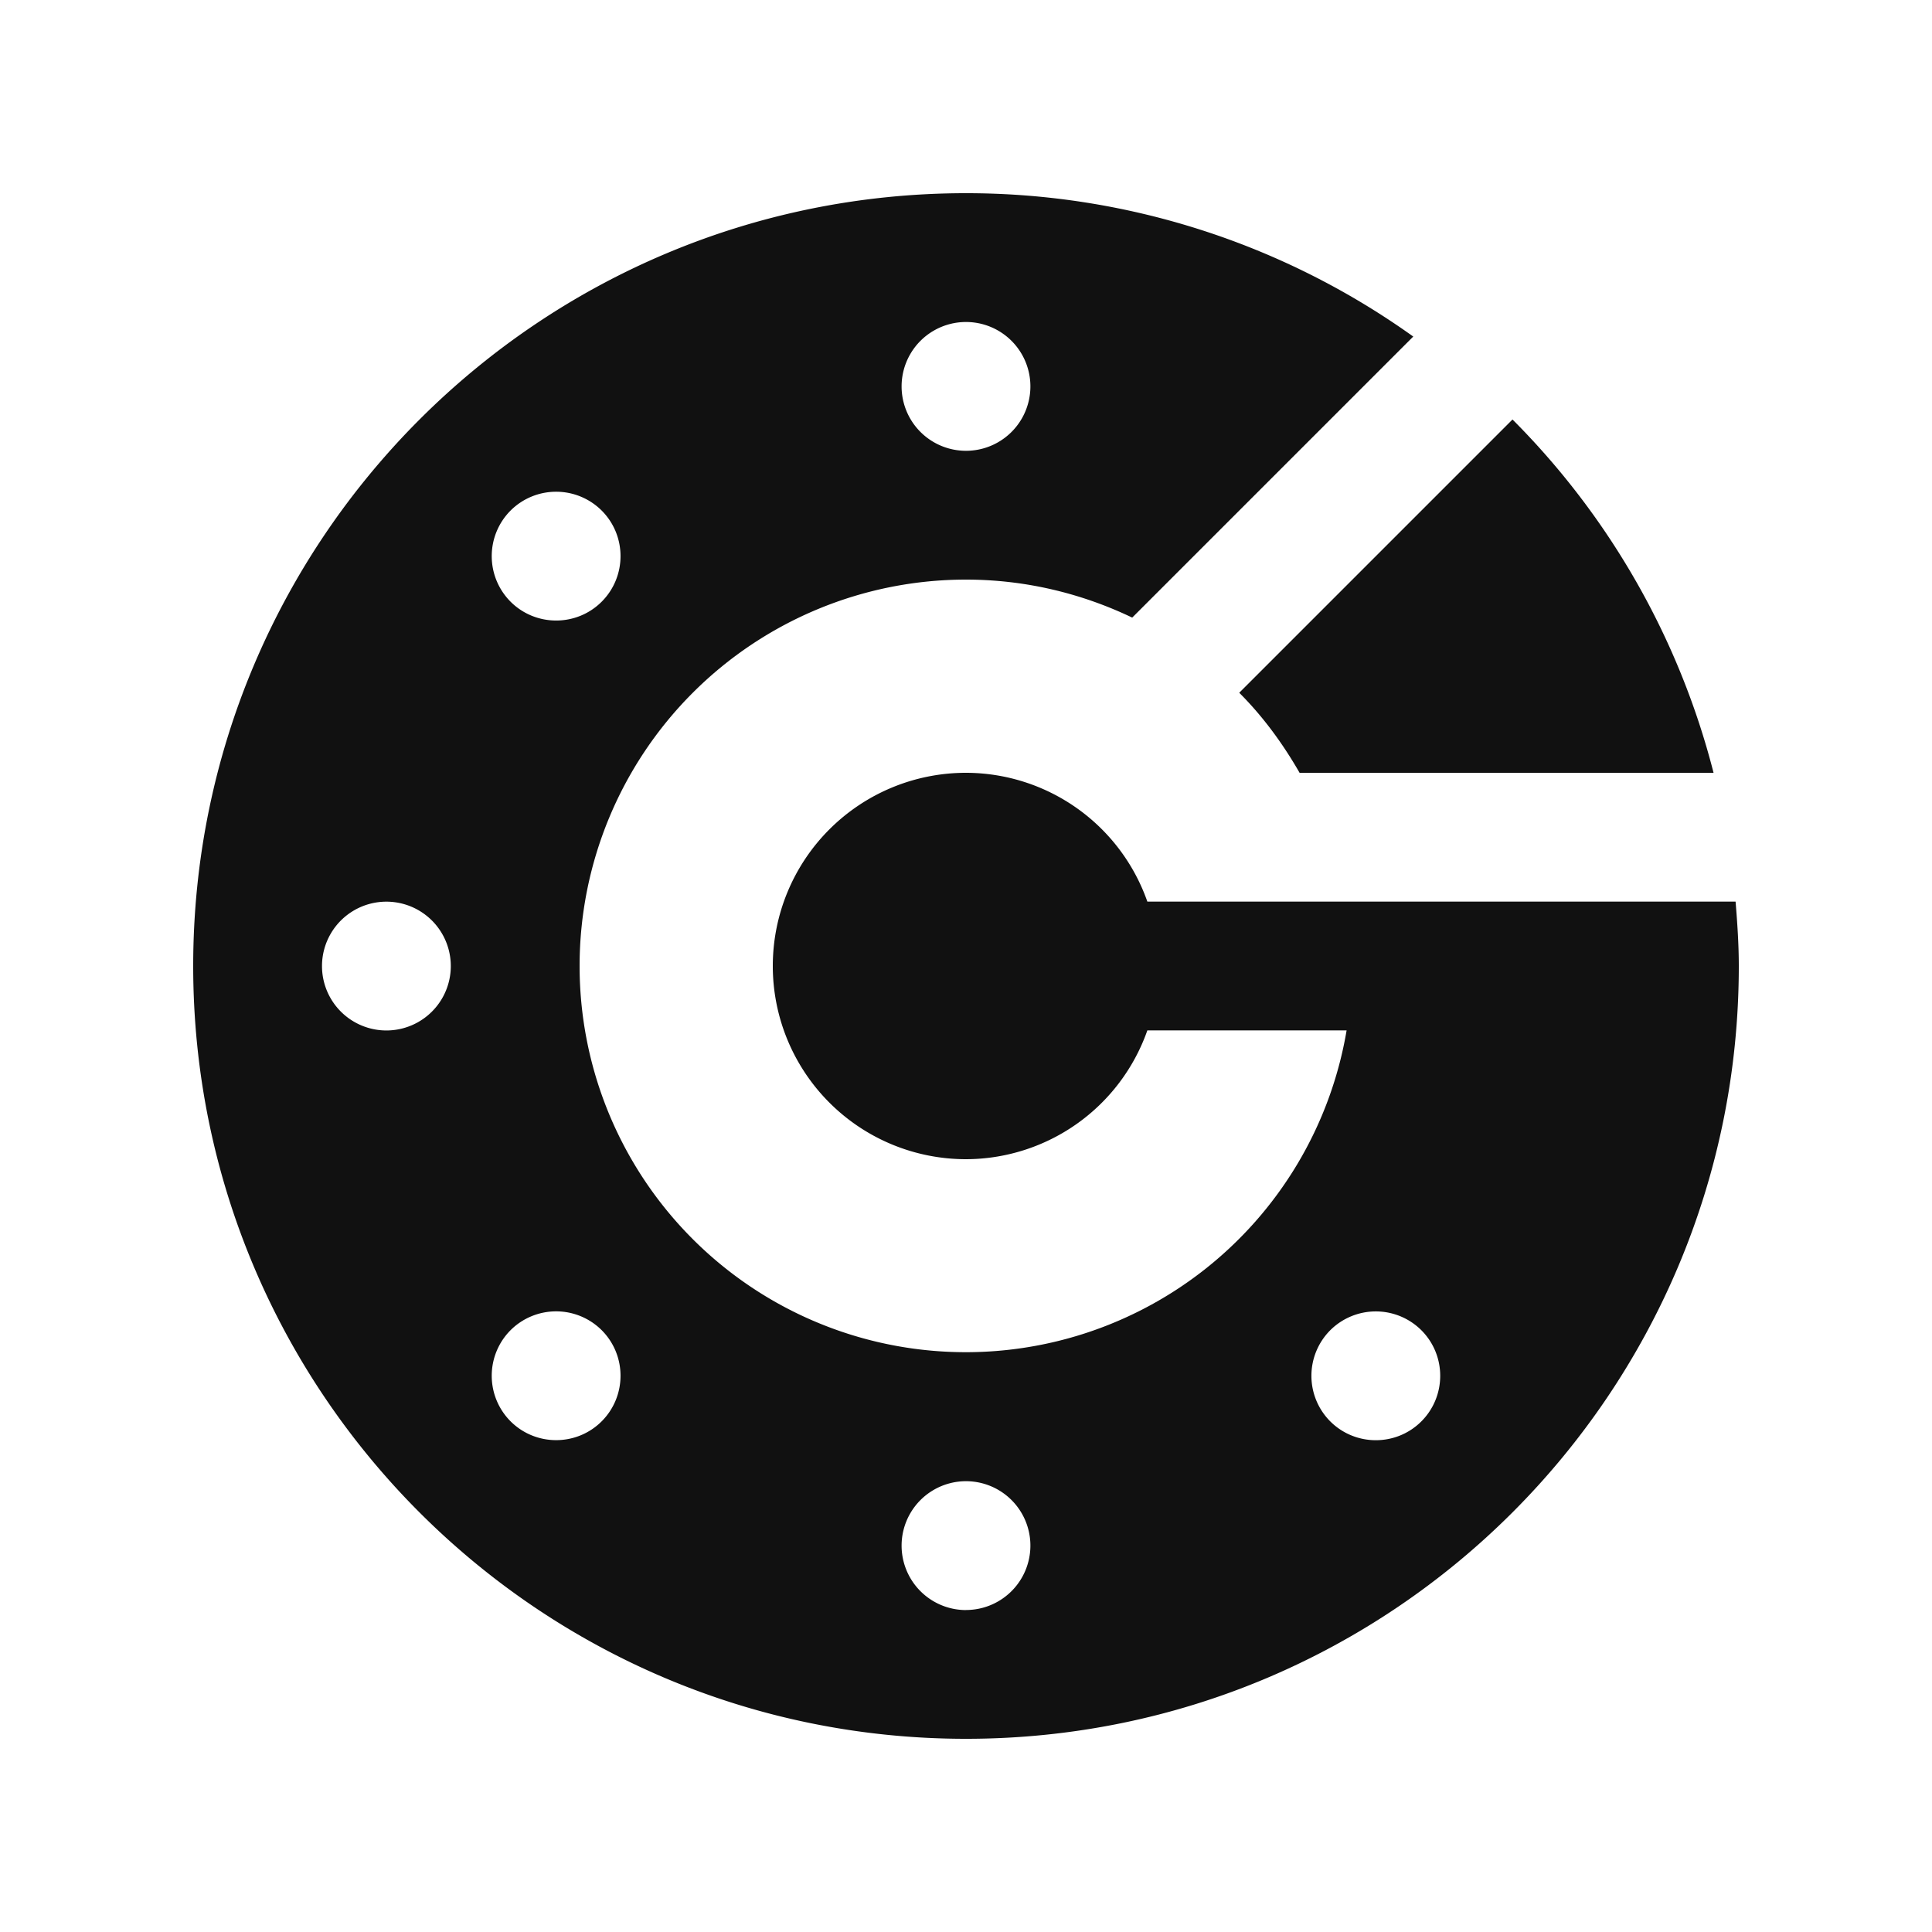 <svg xmlns="http://www.w3.org/2000/svg" width="30" height="30" viewBox="0 0 30 30">
    <g fill="#111" fill-rule="evenodd">
        <path d="M19.243 10.757c.368.368.677.79.937 1.243h6.428a11.952 11.952 0 0 0-3.122-5.486l-4.243 4.243z"/>
        <path d="M22.071 22.071c-.39.39-1.024.39-1.415 0a1.002 1.002 0 0 1 0-1.415 1.002 1.002 0 0 1 1.415 0c.39.391.39 1.024 0 1.415m-7.07 2.93A1 1 0 1 1 15 23a1 1 0 0 1 0 2m-5.657-2.93c-.39.39-1.024.39-1.415 0a1.002 1.002 0 0 1 0-1.415 1.002 1.002 0 0 1 1.415 0c.39.391.39 1.024 0 1.415M6 16.001a1 1 0 1 1 0-2 1 1 0 0 1 0 2m1.928-8.073a1.002 1.002 0 0 1 1.415 0c.39.391.39 1.024 0 1.415-.39.39-1.024.39-1.415 0a1.002 1.002 0 0 1 0-1.415M15 5a1 1 0 1 1 0 2 1 1 0 0 1 0-2m11.95 9h-9.134A2.99 2.99 0 0 0 15 12a3 3 0 1 0 0 6 2.992 2.992 0 0 0 2.816-2h3.094A5.997 5.997 0 0 1 9 15a6 6 0 0 1 6-6c.925 0 1.8.216 2.581.59l.247-.247 4.117-4.117A11.926 11.926 0 0 0 15 3C8.372 3 3 8.372 3 15c0 6.627 5.372 12 12 12 6.627 0 12-5.373 12-12 0-.338-.023-.67-.05-1"/>
    </g>
</svg>
